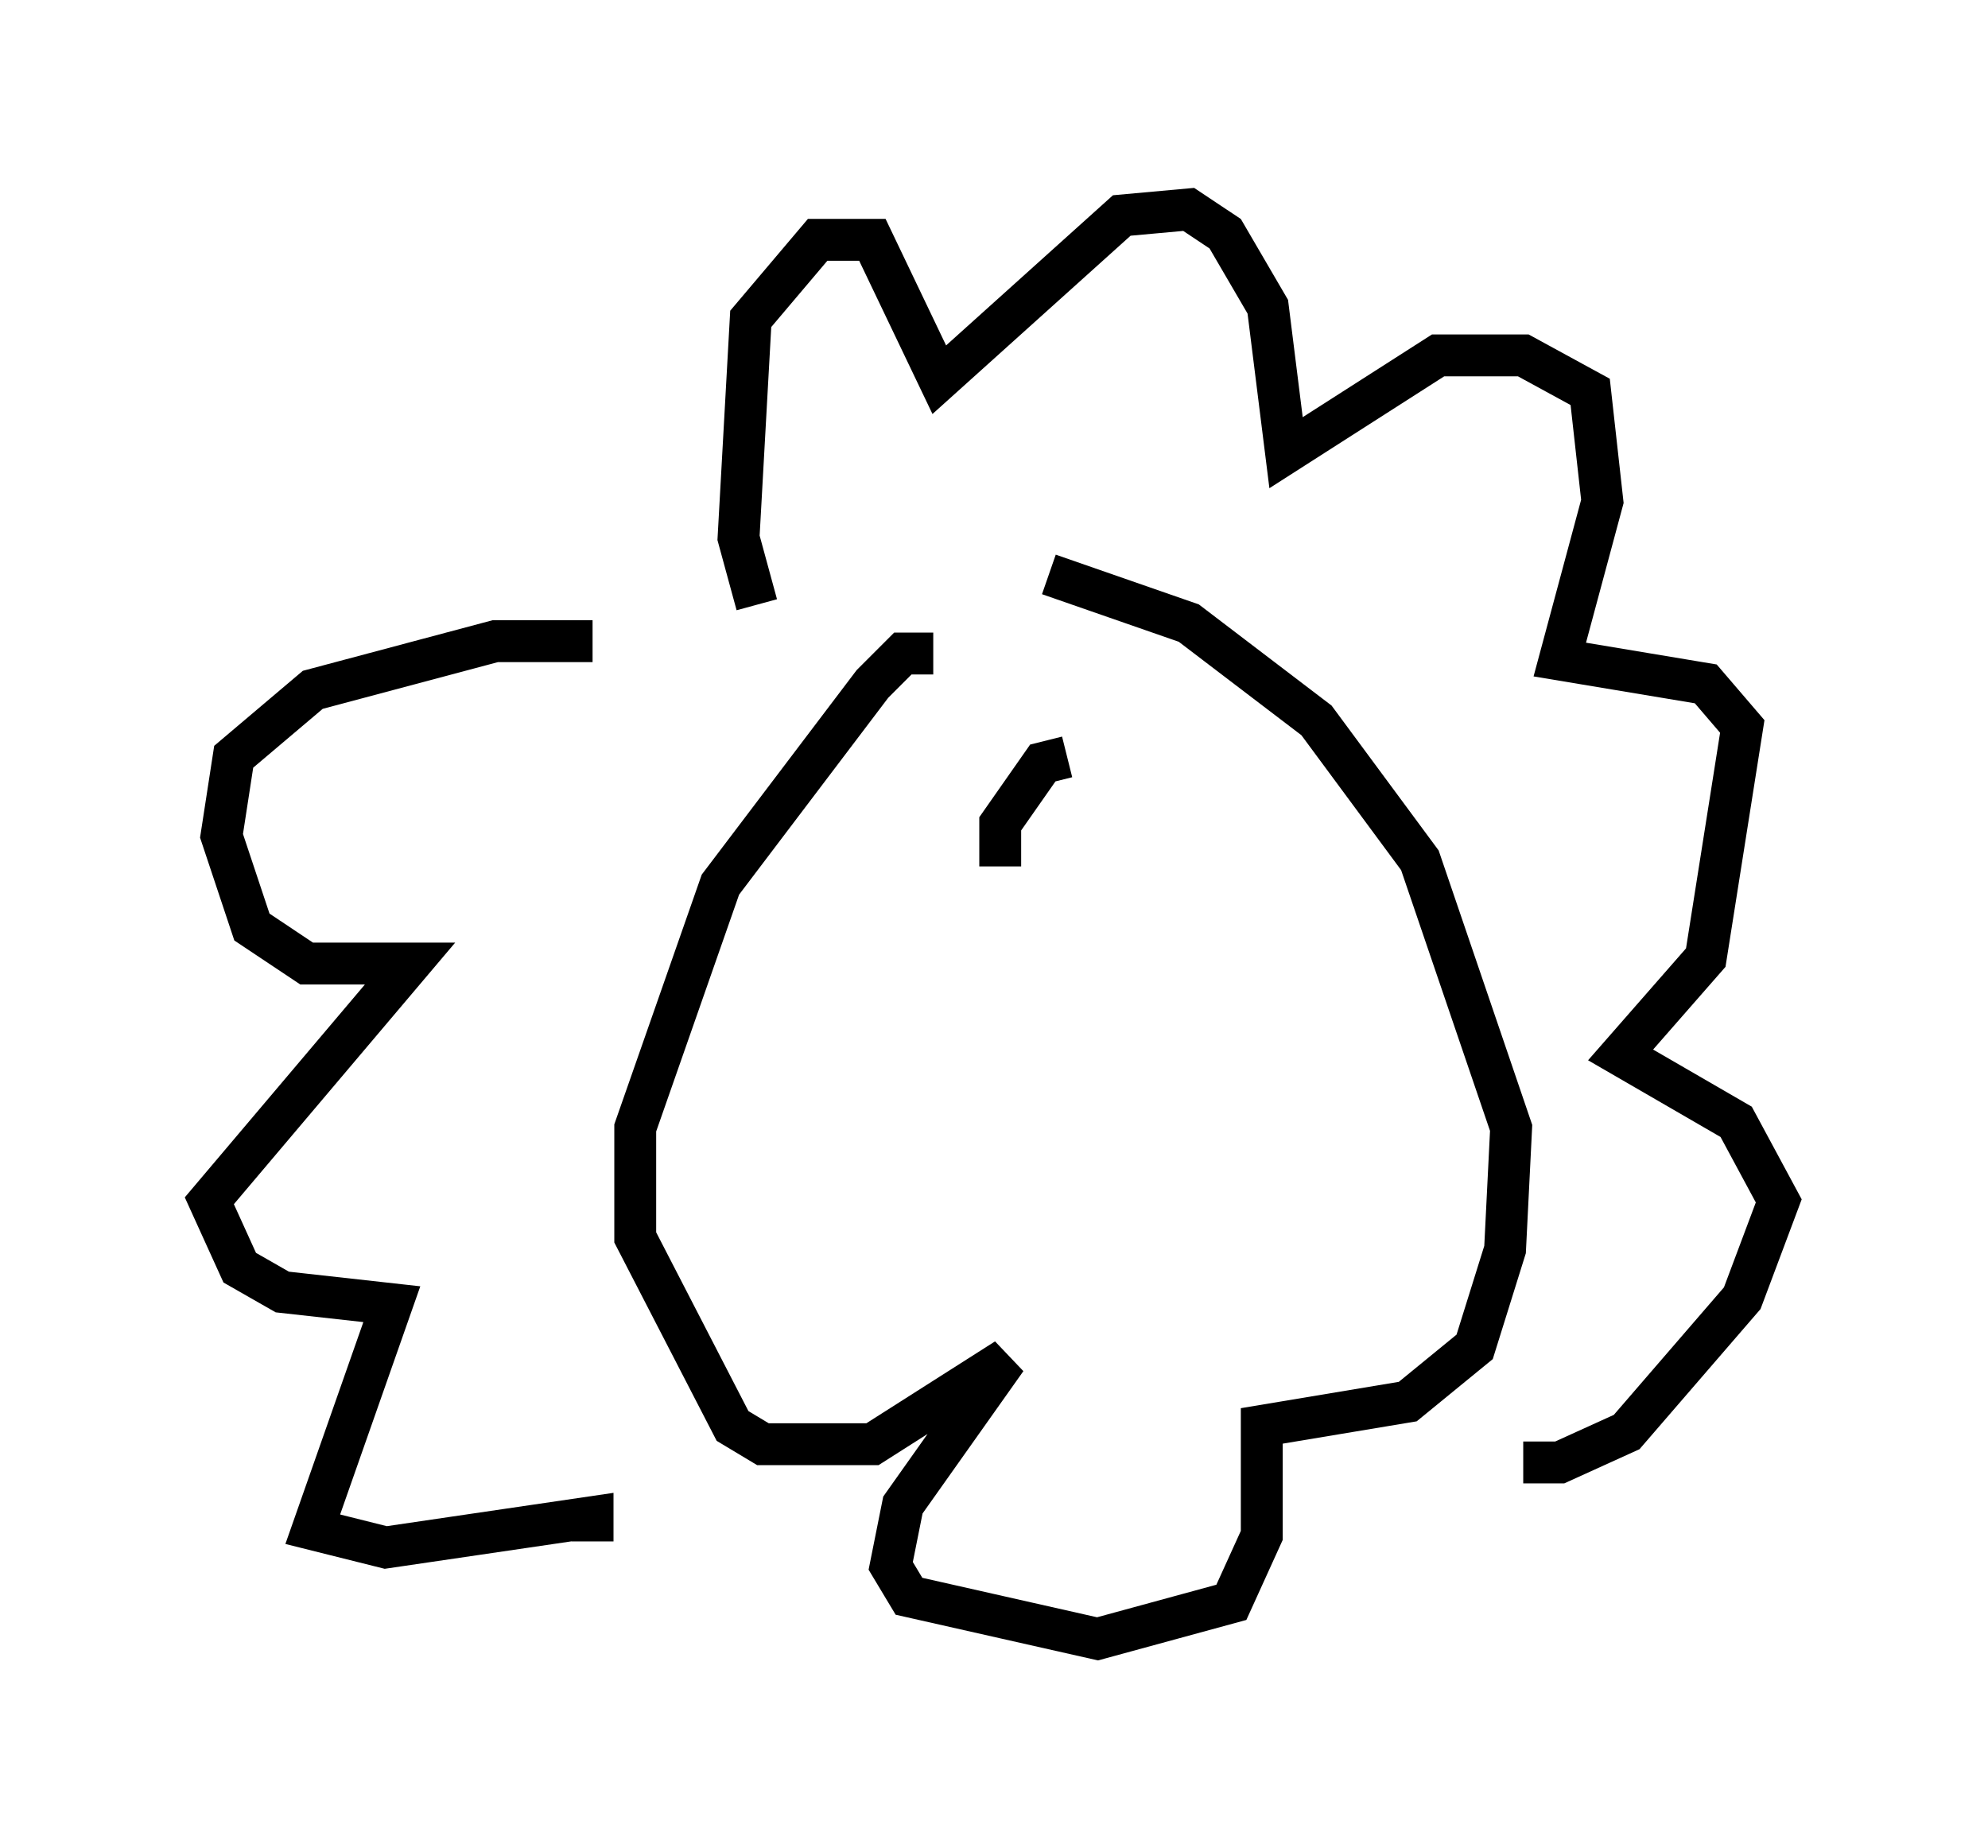 <?xml version="1.0" encoding="utf-8" ?>
<svg baseProfile="full" height="44.134" version="1.1" width="47.475" xmlns="http://www.w3.org/2000/svg" xmlns:ev="http://www.w3.org/2001/xml-events" xmlns:xlink="http://www.w3.org/1999/xlink"><defs /><rect fill="white" height="44.134" width="47.475" x="0" y="0" /><path d="M18.363, 16.184 m-4.212, -0.872 l-2.324, 0.0 -4.358, 1.162 l-1.888, 1.598 -0.291, 1.888 l0.726, 2.179 1.307, 0.872 l2.469, 0.0 -4.793, 5.665 l0.726, 1.598 1.017, 0.581 l2.615, 0.291 -1.888, 5.374 l1.743, 0.436 4.939, -0.726 l0.0, 0.581 m3.922, -22.369 l-0.436, -1.598 0.291, -5.229 l1.598, -1.888 1.307, 0.0 l1.598, 3.341 4.358, -3.922 l1.598, -0.145 0.872, 0.581 l1.017, 1.743 0.436, 3.486 l3.631, -2.324 2.034, 0.0 l1.598, 0.872 0.291, 2.615 l-1.017, 3.777 3.486, 0.581 l0.872, 1.017 -0.872, 5.52 l-2.034, 2.324 2.76, 1.598 l1.017, 1.888 -0.872, 2.324 l-2.76, 3.196 -1.598, 0.726 l-0.872, 0.0 m-14.089, -19.318 l-0.726, 0.0 -0.726, 0.726 l-3.631, 4.793 -2.034, 5.81 l0.0, 2.615 2.324, 4.503 l0.726, 0.436 2.615, 0.0 l3.196, -2.034 -2.469, 3.486 l-0.291, 1.453 0.436, 0.726 l4.503, 1.017 3.196, -0.872 l0.726, -1.598 0.0, -2.615 l3.486, -0.581 1.598, -1.307 l0.726, -2.324 0.145, -2.905 l-2.179, -6.391 -2.469, -3.341 l-3.05, -2.324 -3.341, -1.162 m0.436, 4.358 l-0.581, 0.145 -1.017, 1.453 l0.0, 1.017 " fill="none" stroke="black" stroke-width="1" /></svg>